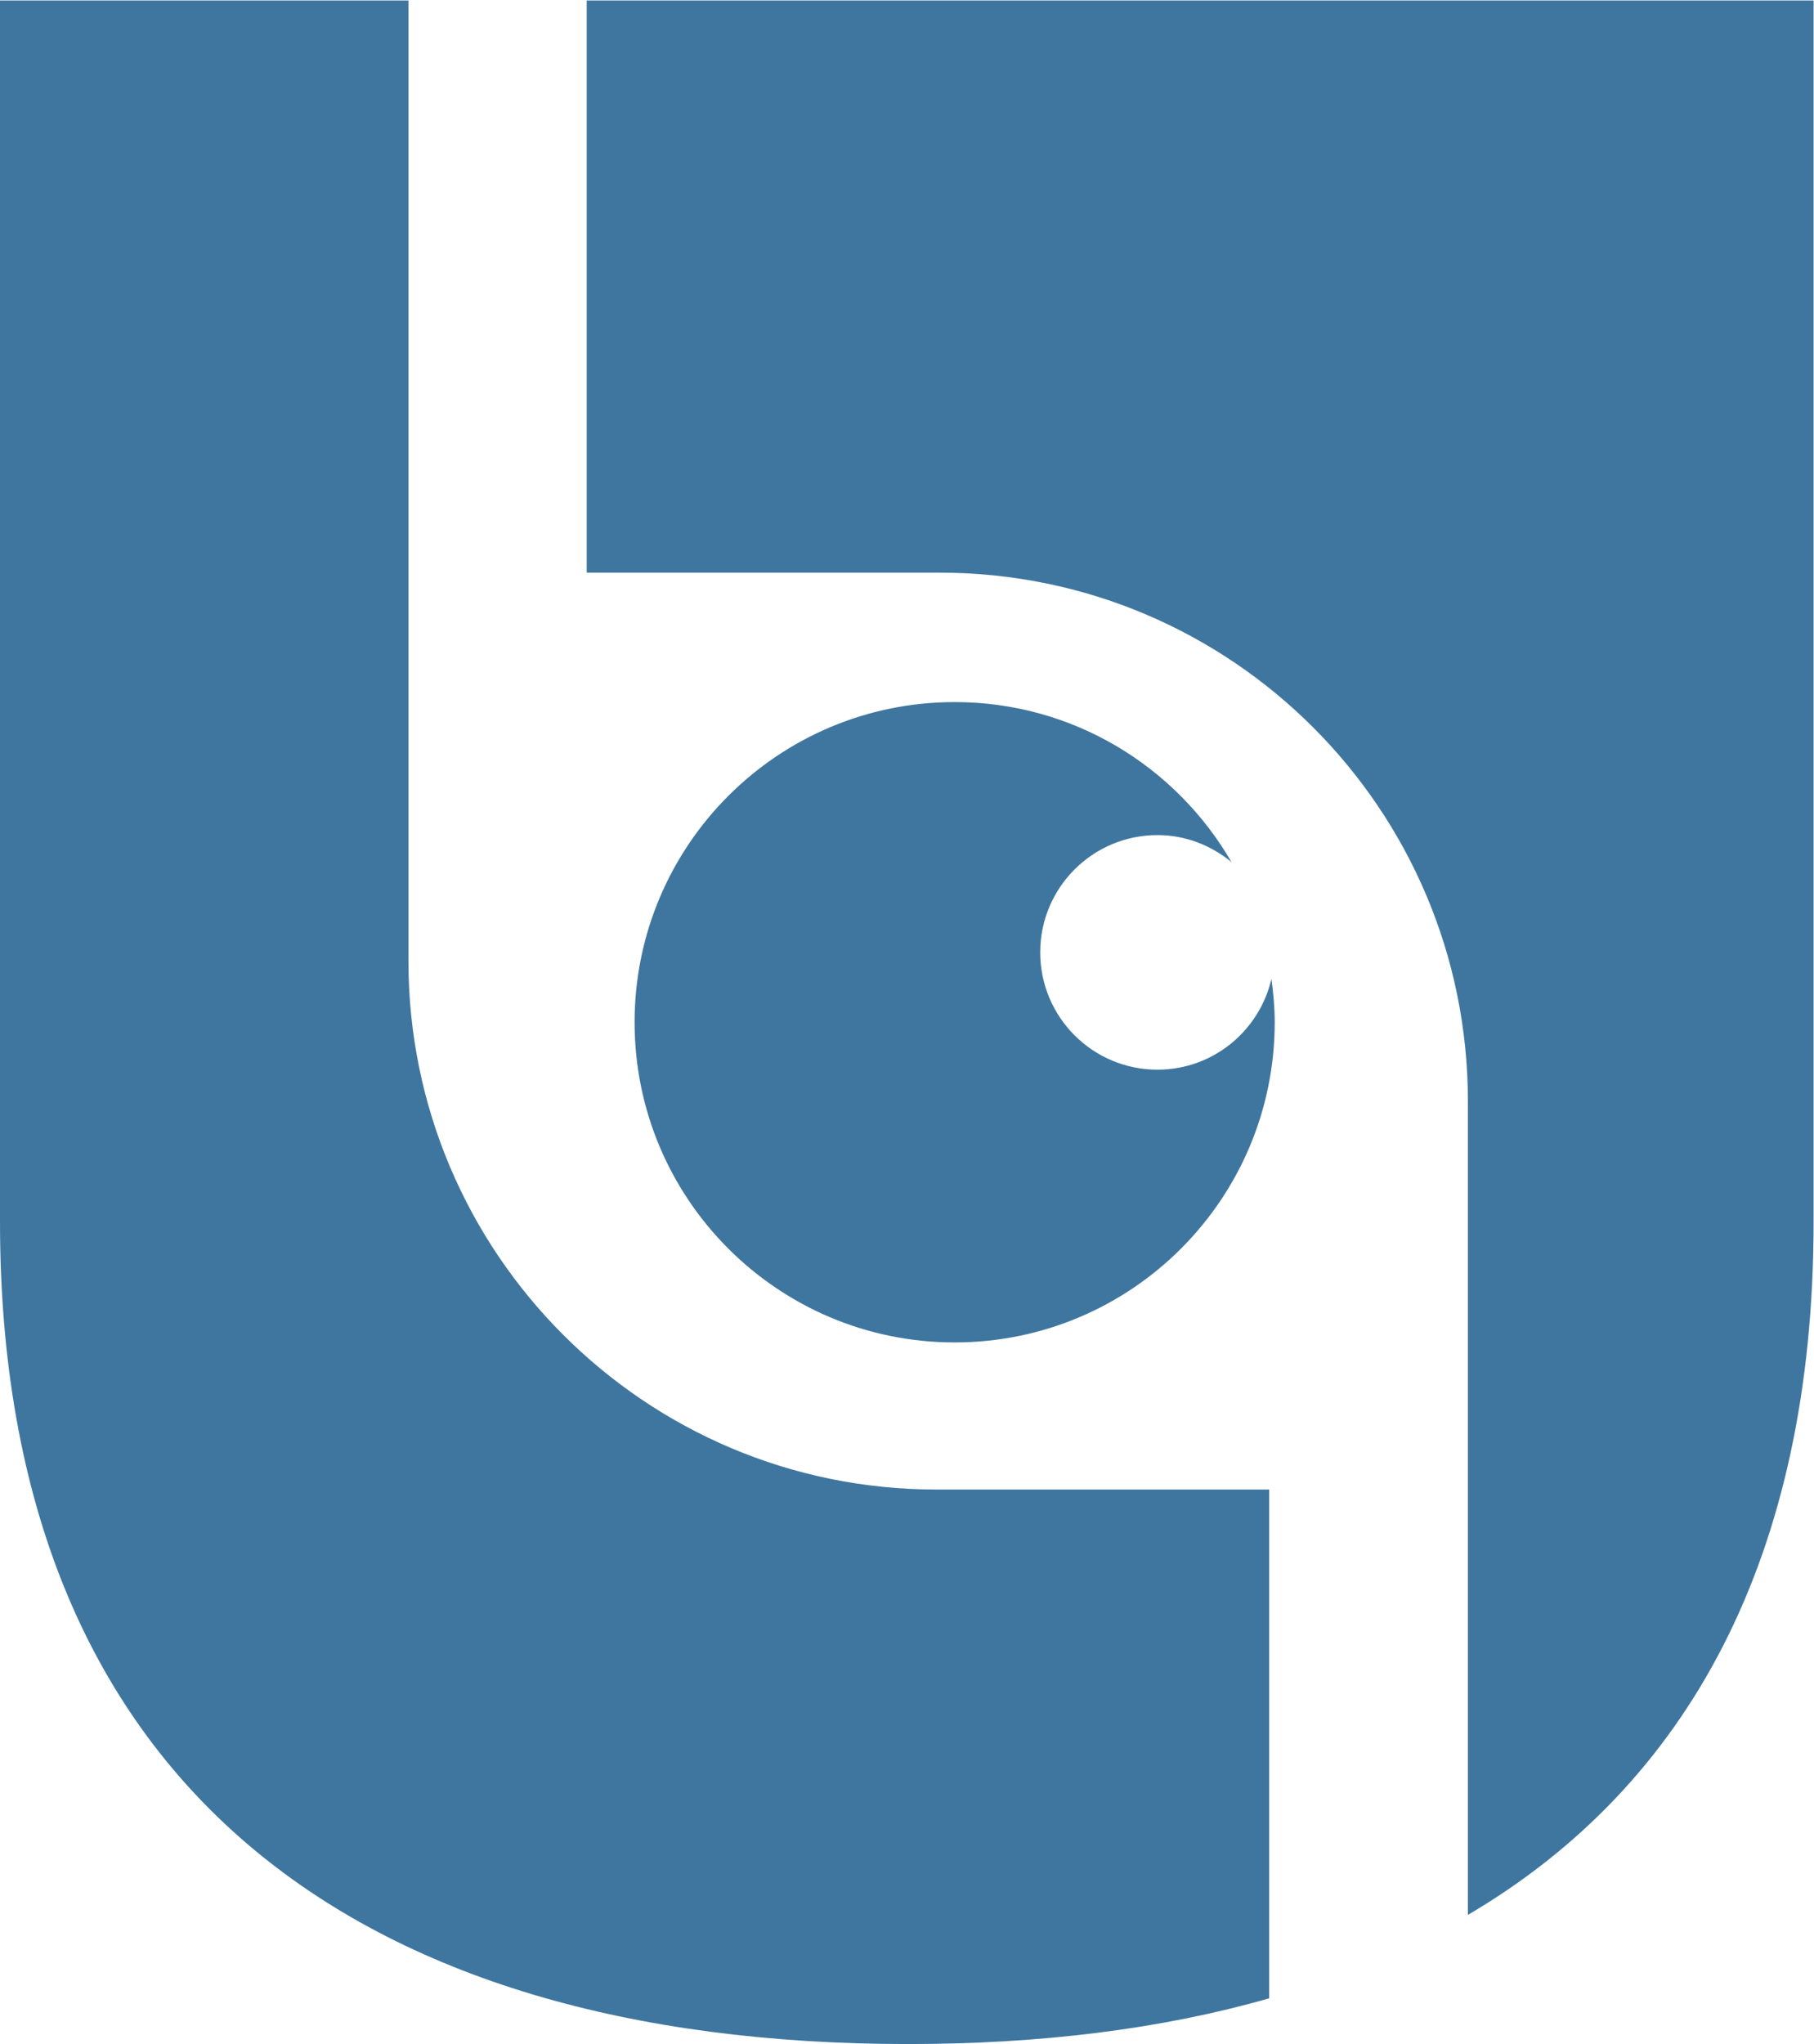 <?xml version="1.0" encoding="UTF-8" standalone="no"?>
<svg
   xmlns:dc="http://purl.org/dc/elements/1.1/"
   xmlns:cc="http://creativecommons.org/ns#"
   xmlns:rdf="http://www.w3.org/1999/02/22-rdf-syntax-ns#"
   xmlns:svg="http://www.w3.org/2000/svg"
   xmlns="http://www.w3.org/2000/svg"
   viewBox="0 0 184.56 207.893"
   height="207.893"
   width="184.56"
   xml:space="preserve"
   id="svg2"
   version="1.1"><defs
     id="defs6" /><g
     transform="matrix(1.333,0,0,-1.333,0,207.893)"
     id="g10"><g
       transform="scale(0.1)"
       id="g12"><path
         id="path14"
         style="fill:#3f769f;fill-opacity:1;fill-rule:nonzero;stroke:none"
         d="m 883.441,743.434 c -49.421,0 -89.492,40.07 -89.492,89.496 0,49.425 40.071,89.488 89.492,89.488 21.575,0 41.086,-7.938 56.536,-20.645 -42.258,72.942 -120.969,122.137 -211.329,122.137 -134.918,0 -244.293,-109.379 -244.293,-244.297 0,-134.922 109.375,-244.285 244.293,-244.285 134.911,0 244.286,109.363 244.286,244.285 0,11.25 -1.024,22.239 -2.5,33.086 -9.2,-39.64 -44.551,-69.265 -86.993,-69.265" /><path
         id="path16"
         style="fill:#3f769f;fill-opacity:1;fill-rule:nonzero;stroke:none"
         d="M 311.742,826.344 V 1559.23 H 0 V 627.516 C 0,199 271.063,0 693.09,0 794.254,0 886.656,11.398 968.715,34.891 V 423.078 H 714.828 c -222.672,0 -403.086,180.59 -403.086,403.266 z m 136.055,732.886 v -436.58 h 269.484 c 222.676,0 403.099,-180.587 403.099,-403.259 V 98.539 C 1287.99,197.082 1384.24,371.18 1384.24,627.516 V 1559.23 H 447.797" /></g></g></svg>